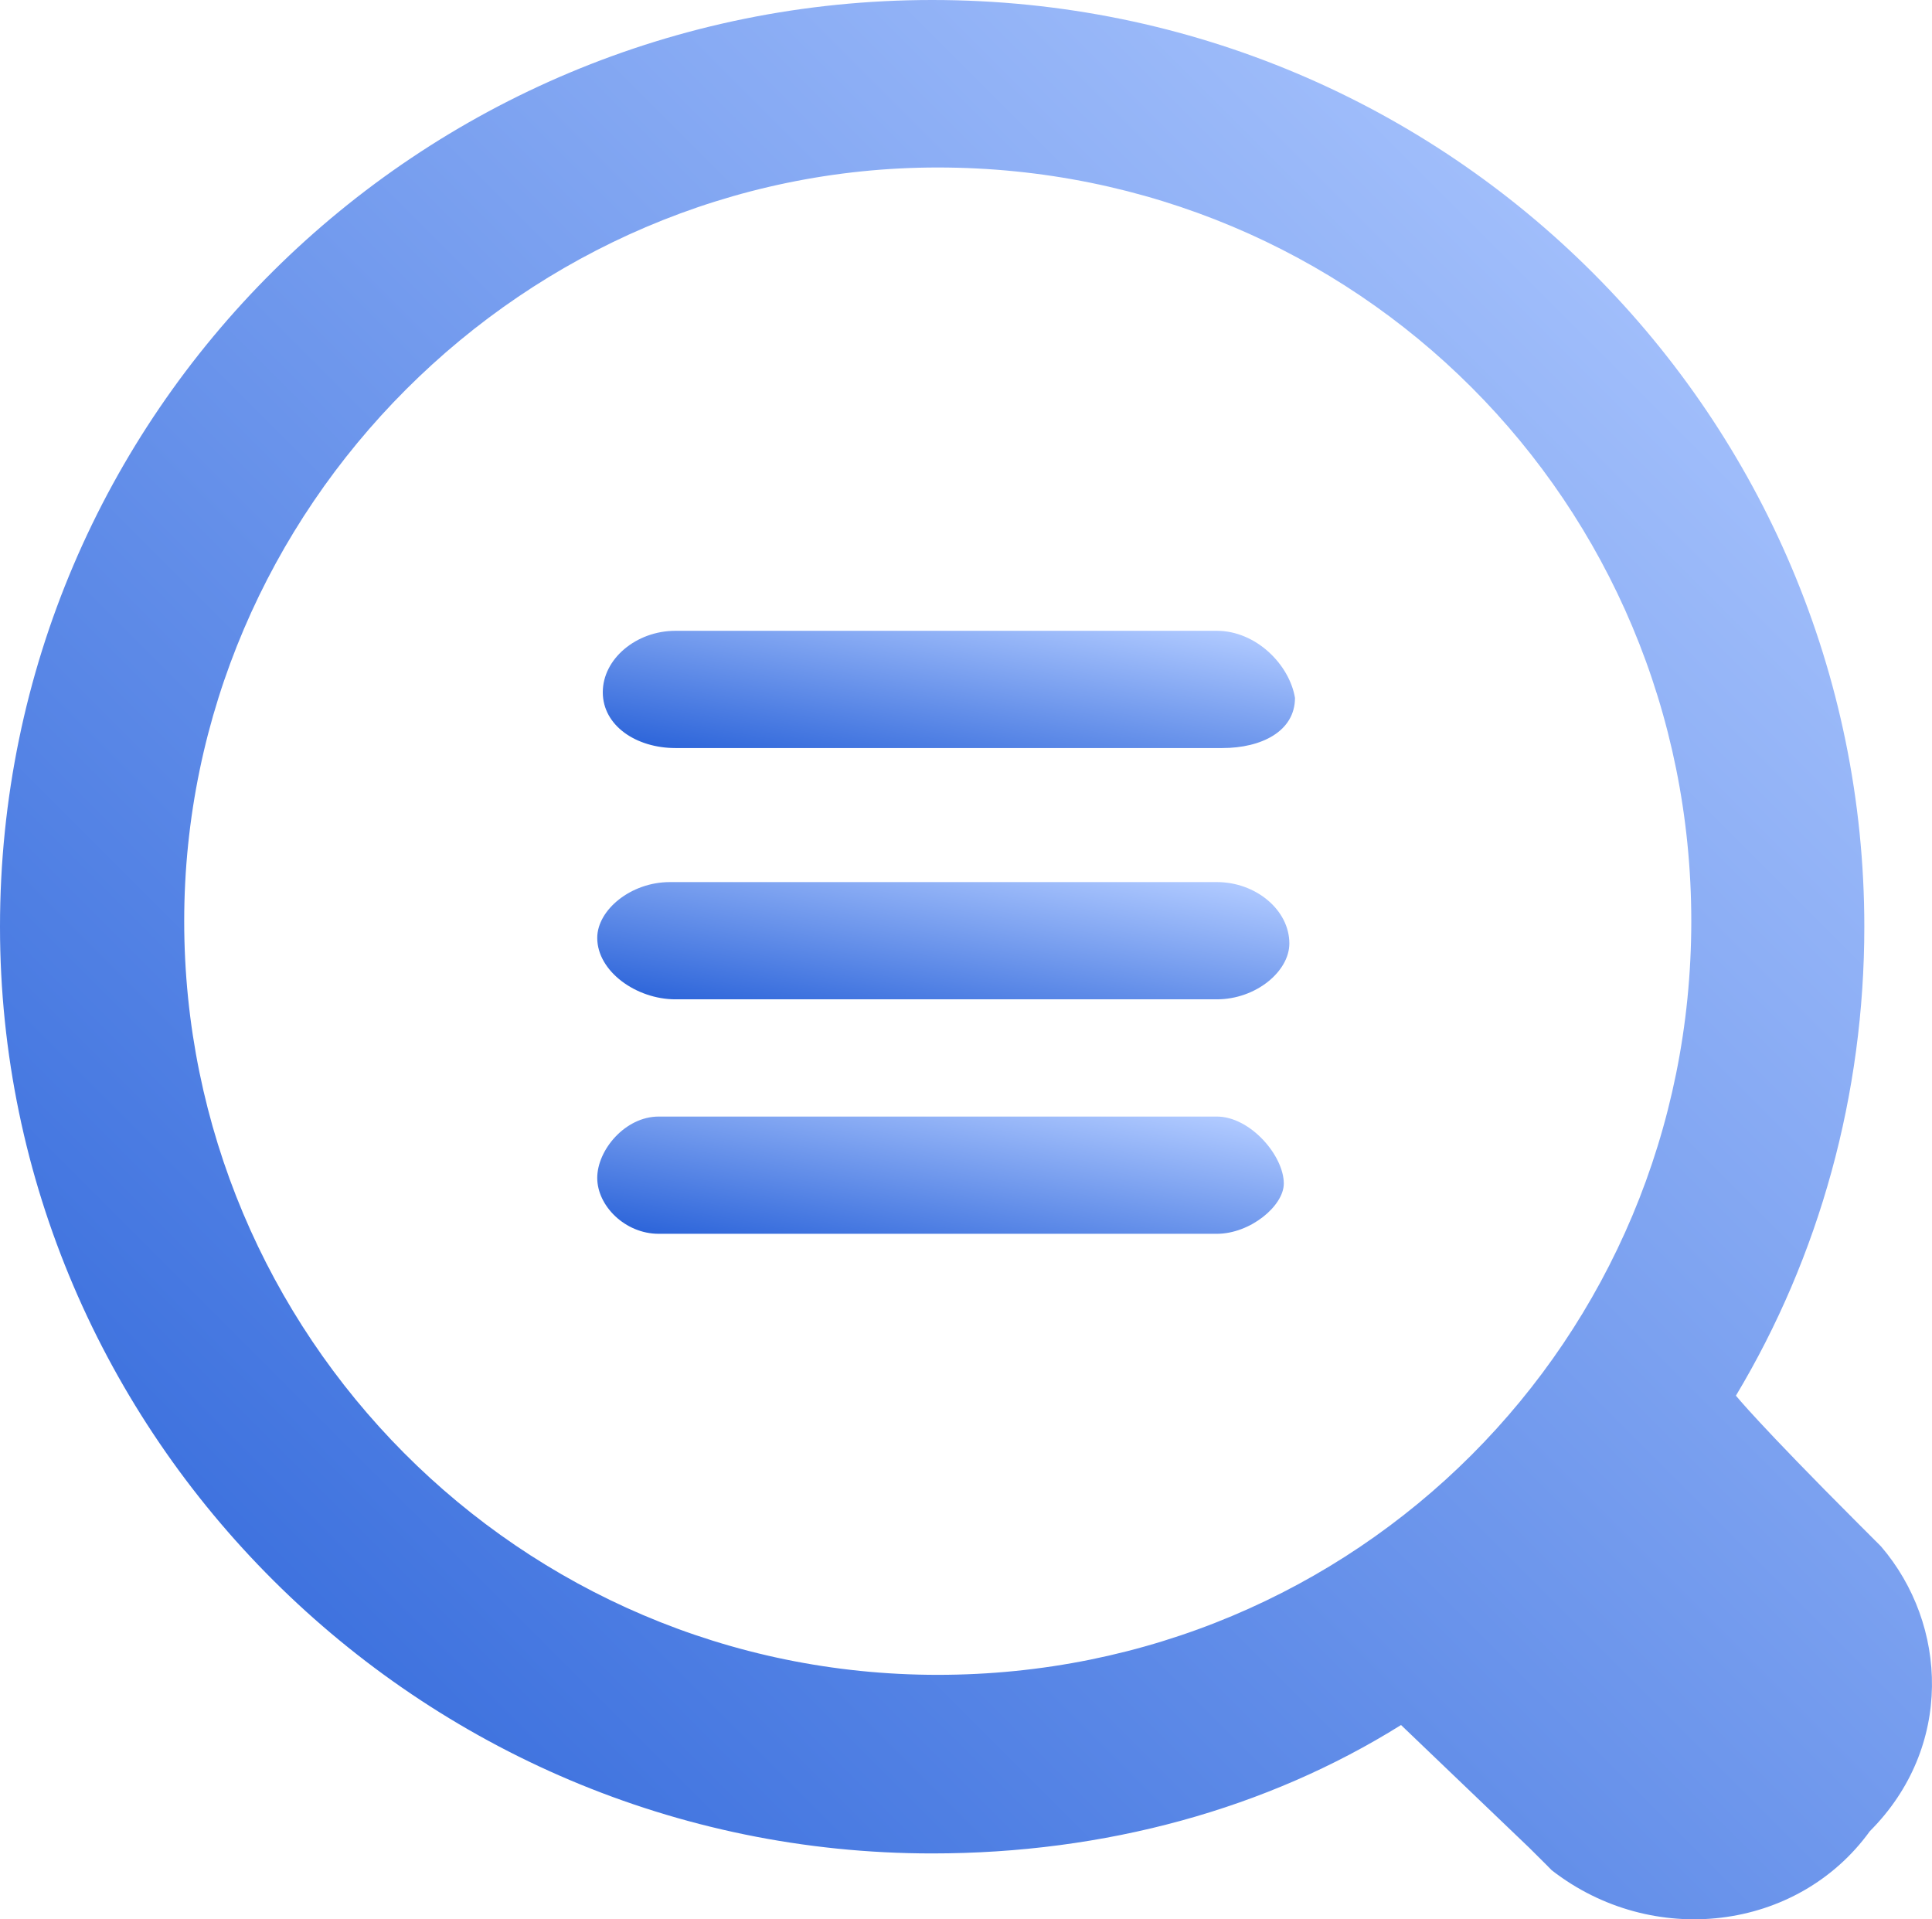 <svg
  xmlns="http://www.w3.org/2000/svg"
  xmlns:xlink="http://www.w3.org/1999/xlink"
  fill="none"
  version="1.1"
  width="24.721"
  height="24.557"
  viewBox="0 0 24.721 24.557"
>
  <defs>
    <linearGradient
      x1="0.947"
      y1="0.065"
      x2="0.012"
      y2="1"
      id="master_svg0_4079_70787"
    >
      <stop offset="0%" stop-color="#AFC9FF" stop-opacity="1" />
      <stop offset="100%" stop-color="#2861D8" stop-opacity="1" />
    </linearGradient>
    <linearGradient
      x1="0.947"
      y1="0.065"
      x2="0.012"
      y2="1"
      id="master_svg1_4079_70787"
    >
      <stop offset="0%" stop-color="#AFC9FF" stop-opacity="1" />
      <stop offset="100%" stop-color="#2861D8" stop-opacity="1" />
    </linearGradient>
    <linearGradient
      x1="0.947"
      y1="0.065"
      x2="0.012"
      y2="1"
      id="master_svg2_4079_70787"
    >
      <stop offset="0%" stop-color="#AFC9FF" stop-opacity="1" />
      <stop offset="100%" stop-color="#2861D8" stop-opacity="1" />
    </linearGradient>
    <linearGradient
      x1="0.947"
      y1="0.065"
      x2="0.012"
      y2="1"
      id="master_svg3_4079_70787"
    >
      <stop offset="0%" stop-color="#AFC9FF" stop-opacity="1" />
      <stop offset="100%" stop-color="#2861D8" stop-opacity="1" />
    </linearGradient>
  </defs>
  <g>
    <g>
      <path
        d="M23.997,19.714L24.069,19.786C24.926,20.786,24.997,22.357,23.926,23.429C22.997,24.714,21.141,24.929,19.855,23.929L19.784,23.857L19.569,23.643L17.927,22.071C16.213,23.143,14.141,23.714,11.927,23.714C5.357,23.714,0,18.357,0,11.857C0,5.286,5.357,0,11.927,0C18.569,0,23.855,5.357,23.855,11.857C23.855,14,23.283,16.071,22.212,17.857C22.212,17.857,22.498,18.214,23.783,19.5L23.997,19.714ZM2.357,11.786C2.357,17.072,6.642,21.429,11.999,21.429C17.355,21.429,21.641,17.143,21.641,11.786C21.641,6.429,17.355,2.143,11.999,2.143C6.714,2.143,2.357,6.5,2.357,11.786Z"
        fill-rule="evenodd"
        fill="url(#master_svg0_4079_70787)"
        fill-opacity="1"
      />
    </g>
    <g>
      <path
        d="M15.57,8.071L8.642,8.071C8.142,8.071,7.713,8.429,7.713,8.857C7.713,9.286,8.142,9.571,8.642,9.571L15.641,9.571C16.141,9.571,16.57,9.357,16.57,8.929C16.498,8.5,16.07,8.071,15.57,8.071Z"
        fill="url(#master_svg1_4079_70787)"
        fill-opacity="1"
      />
    </g>
    <g>
      <path
        d="M15.57,14.286L8.428,14.286C7.999,14.286,7.642,14.714,7.642,15.071C7.642,15.429,7.999,15.786,8.428,15.786L15.57,15.786C15.998,15.786,16.427,15.429,16.427,15.143C16.427,14.786,15.998,14.286,15.57,14.286Z"
        fill="url(#master_svg2_4079_70787)"
        fill-opacity="1"
      />
    </g>
    <g>
      <path
        d="M15.57,11.286L8.571,11.286C8.071,11.286,7.642,11.643,7.642,12C7.642,12.429,8.142,12.786,8.642,12.786L15.57,12.786C16.07,12.786,16.498,12.429,16.498,12.071C16.498,11.643,16.07,11.286,15.57,11.286Z"
        fill="url(#master_svg3_4079_70787)"
        fill-opacity="1"
      />
    </g>
  </g>
</svg>
